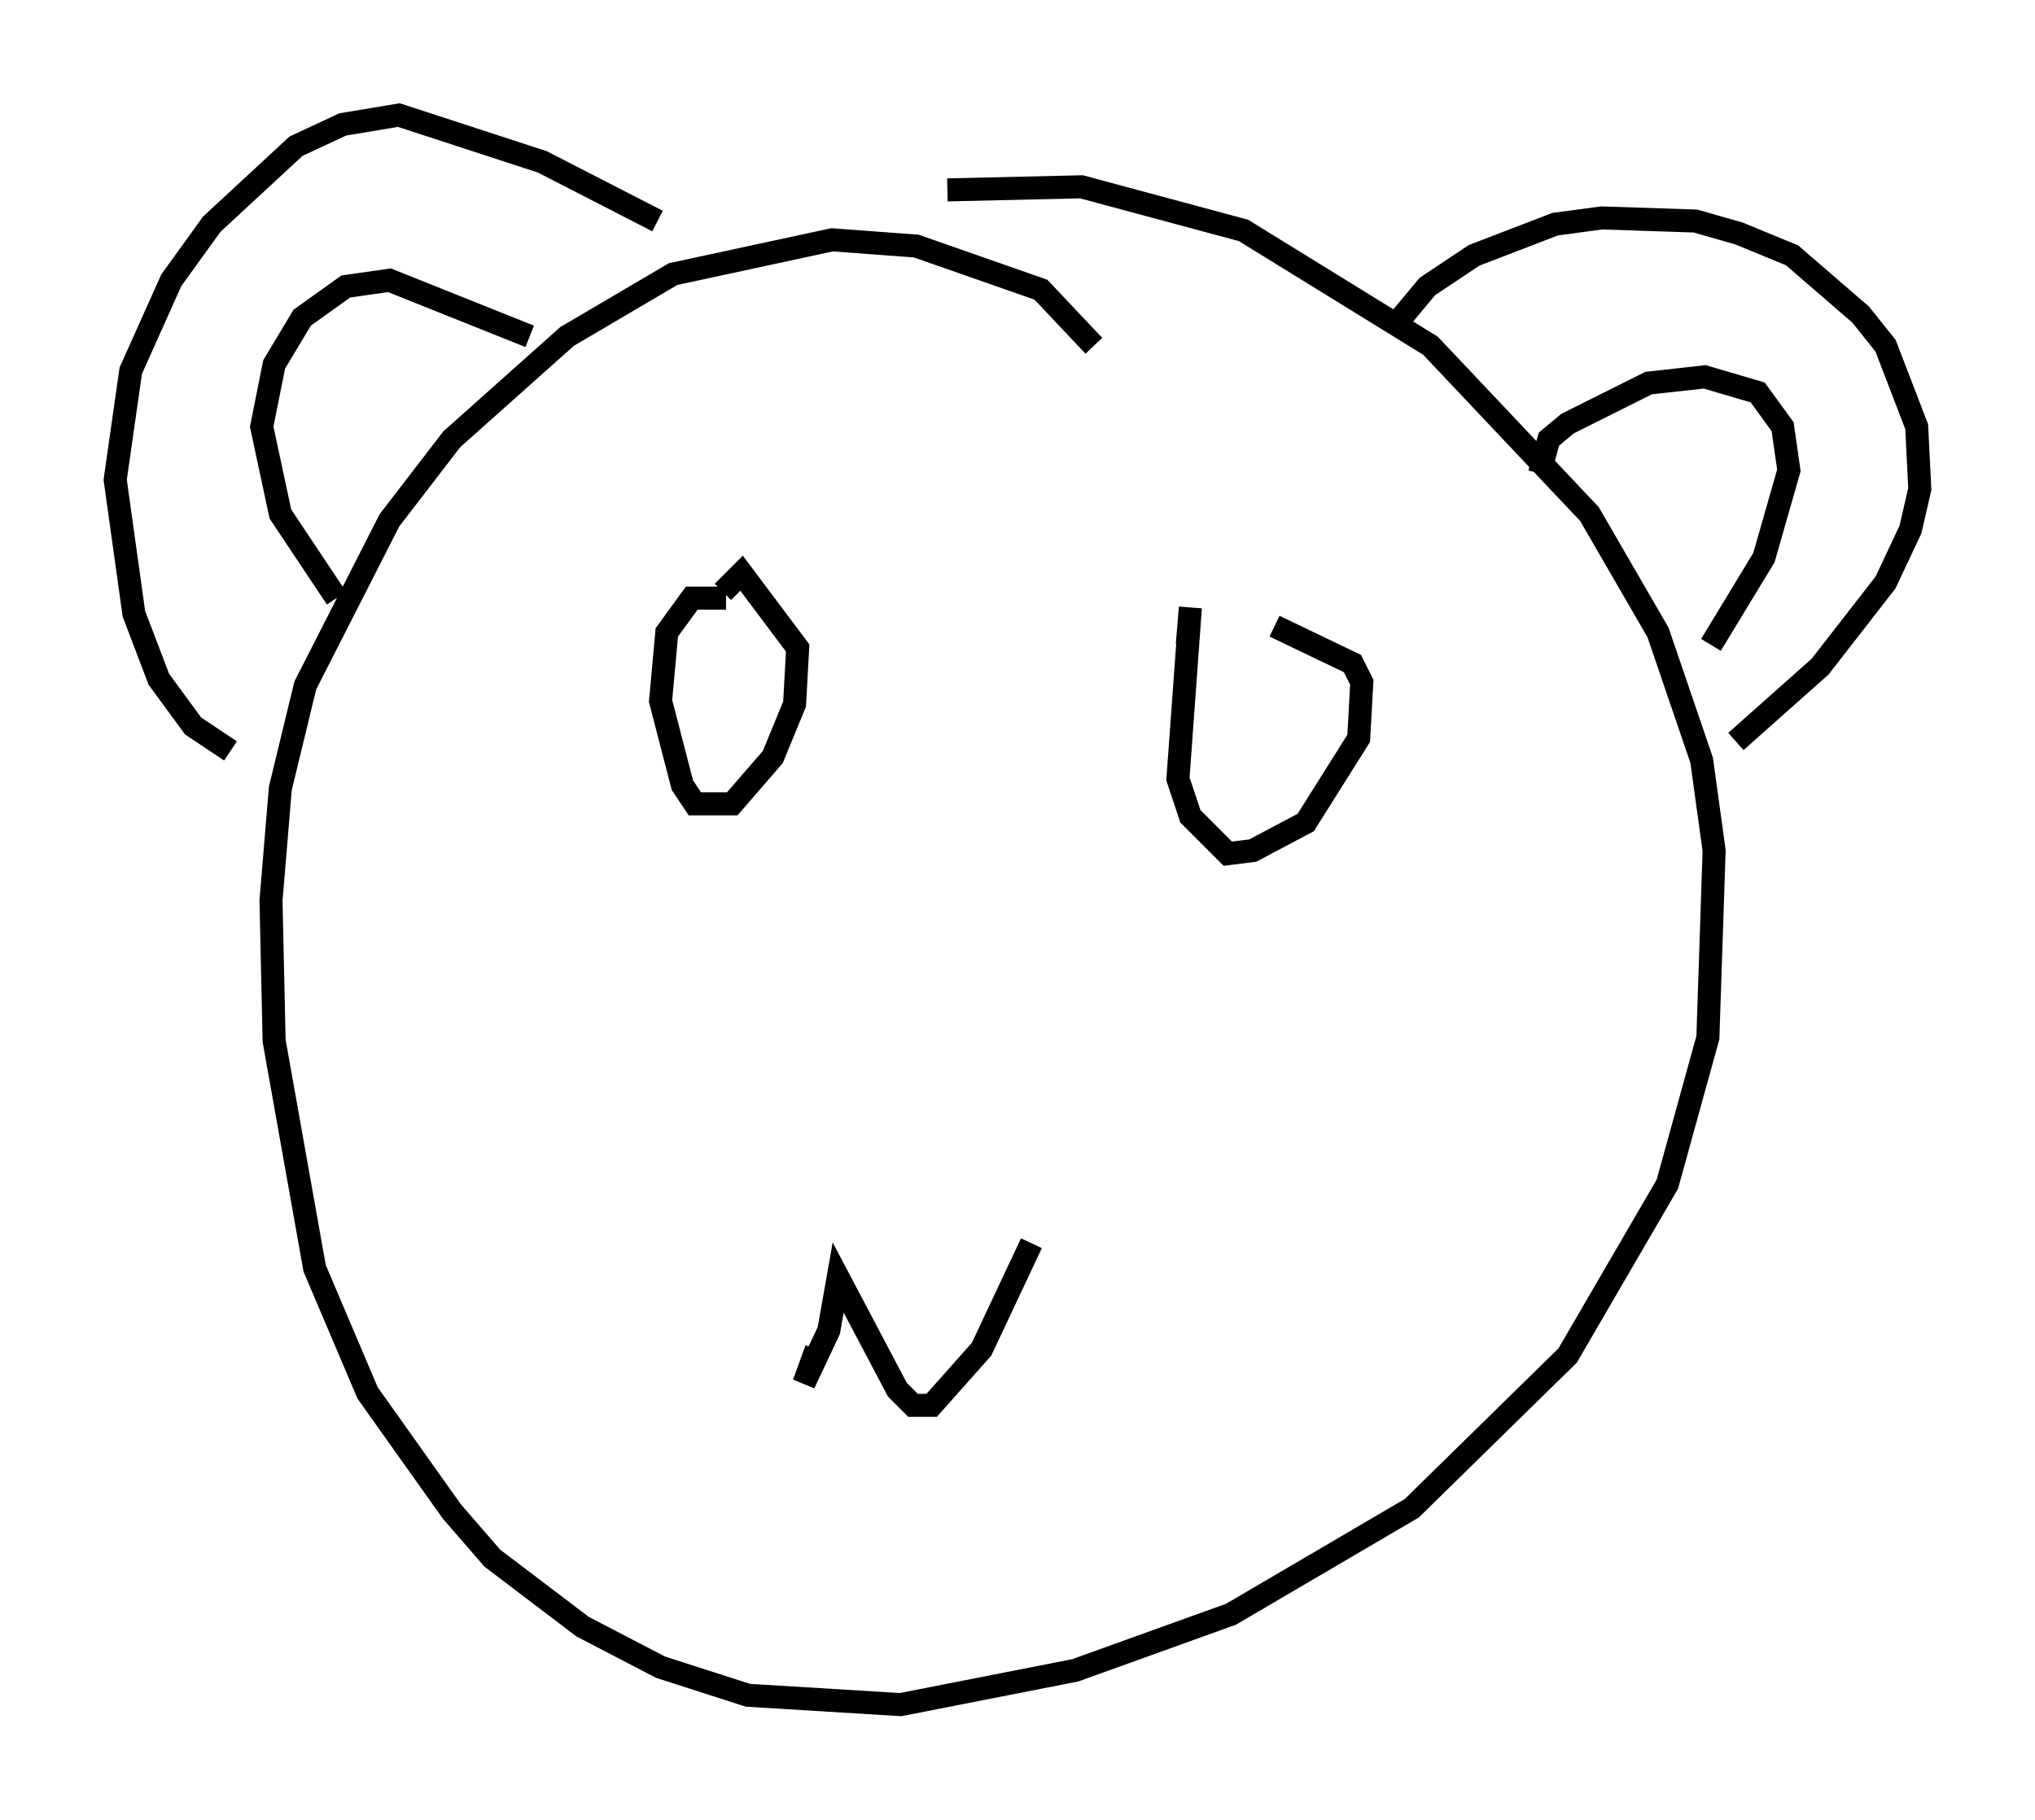 <?xml version="1.0" encoding="utf-8" ?>
<svg baseProfile="full" height="79.011" version="1.1" width="88.348" xmlns="http://www.w3.org/2000/svg" xmlns:ev="http://www.w3.org/2001/xml-events" xmlns:xlink="http://www.w3.org/1999/xlink"><defs /><rect fill="white" height="79.011" width="88.348" x="0" y="0" /><path d="M49.249, 18.261 m-1.759, -3.248 l-2.3, -2.436 -5.413, -1.894 l-3.654, -0.271 -6.901, 1.488 l-4.601, 2.706 -5.007, 4.465 l-2.706, 3.518 -3.654, 7.172 l-1.083, 4.465 -0.406, 4.871 l0.135, 6.089 1.759, 9.878 l2.3, 5.413 3.654, 5.142 l1.759, 2.03 3.924, 2.977 l3.383, 1.759 3.789, 1.218 l6.631, 0.406 7.578, -1.488 l6.766, -2.436 7.848, -4.601 l6.766, -6.631 4.33, -7.442 l1.759, -6.36 0.271, -8.119 l-0.541, -3.924 -1.894, -5.548 l-2.977, -5.142 -6.901, -7.307 l-8.119, -5.007 -7.036, -1.894 l-5.819, 0.135 m-31.123, 24.357 l-1.624, -1.083 -1.488, -2.03 l-1.083, -2.842 -0.812, -5.819 l0.677, -4.736 1.759, -3.924 l1.759, -2.436 3.654, -3.383 l2.03, -0.947 2.436, -0.406 l6.225, 2.03 5.007, 2.571 m-13.938, 16.373 l-2.436, -3.654 -0.812, -3.789 l0.541, -2.706 1.218, -2.03 l1.894, -1.353 1.894, -0.271 l6.089, 2.436 m37.618, -0.541 l1.353, -1.624 2.03, -1.353 l3.518, -1.353 2.03, -0.271 l4.059, 0.135 1.894, 0.541 l2.3, 0.947 2.977, 2.571 l1.083, 1.353 1.353, 3.518 l0.135, 2.706 -0.406, 1.759 l-1.083, 2.3 -2.842, 3.654 l-3.654, 3.248 m-8.525, -11.637 l0.406, -1.488 0.812, -0.677 l3.518, -1.759 2.436, -0.271 l2.3, 0.677 1.083, 1.488 l0.271, 1.894 -1.083, 3.789 l-2.3, 3.789 m-42.76, -2.03 l-1.488, 0.0 -1.083, 1.488 l-0.271, 2.977 0.947, 3.654 l0.541, 0.812 1.624, 0.0 l1.759, -2.03 0.947, -2.3 l0.135, -2.436 -2.436, -3.248 l-0.812, 0.812 m20.297, 0.677 l-0.135, 1.624 m0.135, -1.624 l-0.541, 7.442 0.541, 1.624 l1.624, 1.624 1.083, -0.135 l2.3, -1.218 2.3, -3.654 l0.135, -2.436 -0.406, -0.812 l-3.383, -1.624 m-19.892, 31.393 l-0.541, 1.488 1.083, -2.3 l0.406, -2.3 2.571, 4.871 l0.677, 0.677 0.812, 0.0 l2.165, -2.436 2.165, -4.601 " fill="none" stroke="black" stroke-width="1" /></svg>